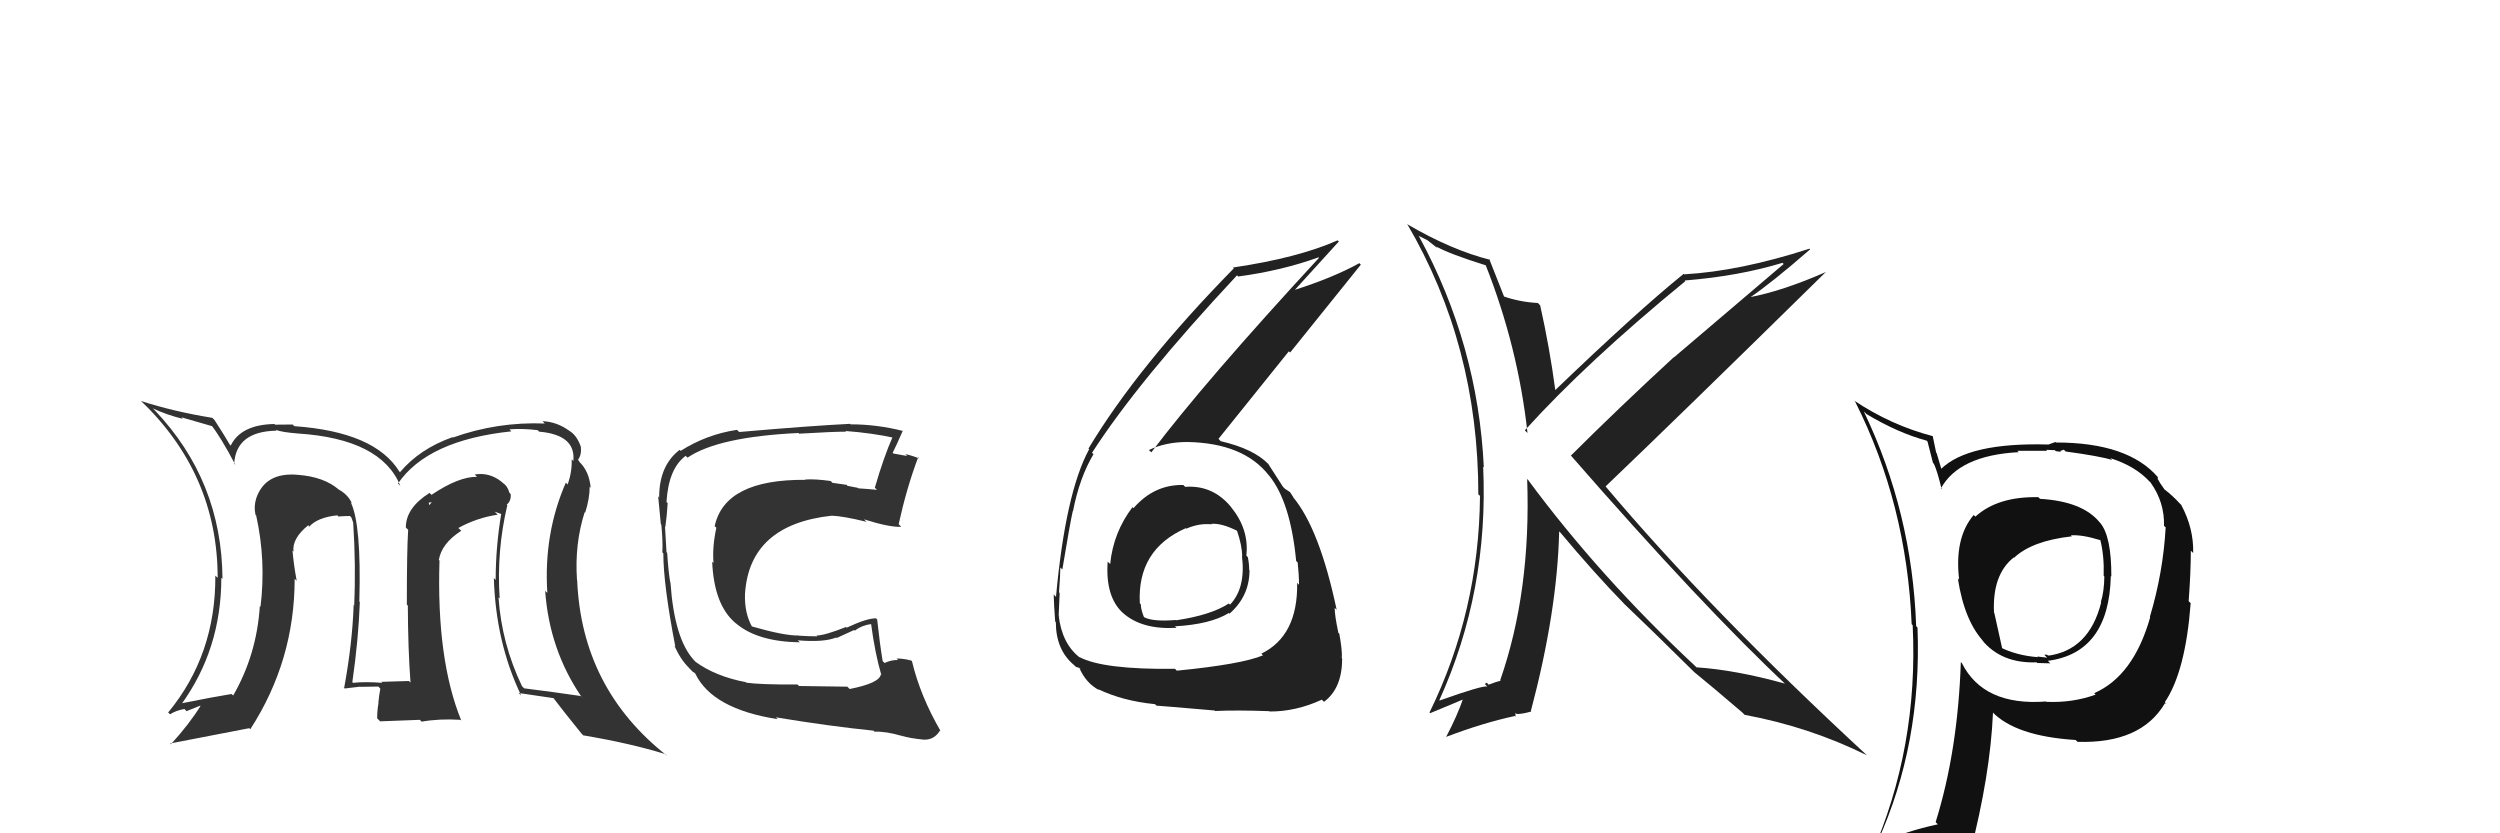 <svg xmlns="http://www.w3.org/2000/svg" width="150" height="50" viewBox="0,0,150,50"><path fill="#111" d="M122.38 29.91L122.35 29.88L122.30 29.83Q119.86 29.78 118.52 31.00L118.57 31.04L118.42 30.90Q117.25 32.28 117.55 34.79L117.48 34.71L117.47 34.70Q117.87 37.32 119.09 38.57L119.04 38.52L118.90 38.38Q120.07 39.82 122.20 39.74L122.26 39.80L122.24 39.78Q122.83 39.80 123.02 39.80L123.00 39.78L122.87 39.65Q126.54 39.17 126.65 34.56L126.68 34.59L126.68 34.59Q126.69 32.16 126.00 31.36L126.03 31.39L125.98 31.34Q124.95 30.08 122.40 29.93ZM125.66 41.60L125.73 41.67L125.73 41.68Q124.34 42.18 122.78 42.11L122.73 42.06L122.75 42.09Q119.01 42.37 117.71 39.78L117.72 39.79L117.65 39.73Q117.47 45.06 116.14 49.32L116.17 49.36L116.27 49.46Q114.39 49.86 112.76 50.59L112.71 50.54L112.66 50.49Q115.32 44.62 115.05 37.66L115.10 37.71L114.97 37.57Q114.73 30.74 111.83 24.69L111.82 24.68L112.00 24.85Q113.89 25.98 115.60 26.44L115.65 26.49L115.98 27.78L116.03 27.82Q116.24 28.26 116.50 29.36L116.36 29.22L116.45 29.31Q117.54 27.32 121.12 27.13L121.04 27.05L121.04 27.05Q121.96 27.05 122.83 27.05L122.77 26.99L123.29 27.01L123.35 27.07Q123.47 27.08 123.66 27.11L123.61 27.06L123.83 26.98L123.94 27.09Q126.01 27.37 126.73 27.60L126.72 27.59L126.62 27.49Q128.12 27.96 128.99 28.91L129.04 28.95L129.04 28.96Q129.88 30.14 129.84 31.55L129.94 31.64L129.94 31.64Q129.79 34.35 128.99 37.02L129.10 37.12L129.01 37.04Q128.01 40.56 125.65 41.59ZM129.89 42.18L129.99 42.24L129.89 42.13Q131.13 40.30 131.44 36.19L131.37 36.12L131.32 36.07Q131.45 34.30 131.45 33.04L131.54 33.13L131.59 33.18Q131.63 31.70 130.87 30.29L130.81 30.23L130.76 30.18Q130.38 29.76 129.89 29.38L129.88 29.38L129.61 28.99L129.46 28.73L129.47 28.62L129.49 28.65Q127.70 26.55 123.36 26.55L123.33 26.52L122.88 26.68L122.87 26.67Q118.10 26.54 116.46 28.14L116.49 28.17L116.49 28.17Q116.35 27.68 116.20 27.19L116.17 27.16L115.96 26.15L115.97 26.17Q113.45 25.51 111.24 24.03L111.20 23.98L111.31 24.10Q114.40 30.23 114.70 37.46L114.72 37.47L114.76 37.51Q115.12 44.85 112.27 51.32L112.24 51.29L114.17 50.36L114.28 50.47Q113.90 51.08 113.21 52.65L113.30 52.74L113.23 52.67Q116.00 51.67 118.33 51.32L118.31 51.31L118.20 51.20Q119.42 46.48 119.58 42.75L119.62 42.80L119.52 42.70Q120.92 44.17 124.54 44.40L124.46 44.32L124.65 44.51Q128.46 44.63 129.90 42.19L130.04 42.33ZM124.27 32.14L124.38 32.26L124.25 32.12Q124.92 32.07 126.02 32.41L125.99 32.37L126.02 32.40Q126.26 33.37 126.22 34.55L126.34 34.67L126.26 34.59Q126.25 35.49 126.05 36.13L126.08 36.16L126.07 36.15Q125.34 39.04 122.83 39.35L122.83 39.34L122.92 39.32L122.93 39.33Q122.78 39.25 122.66 39.29L122.83 39.46L122.23 39.39L122.27 39.43Q120.99 39.33 120.00 38.83L120.15 38.99L119.66 36.78L119.64 36.76Q119.53 34.48 120.82 33.45L120.93 33.57L120.84 33.47Q121.91 32.45 124.31 32.18Z"/><path fill="#333" d="M30.41 30.28L30.39 30.27L30.40 30.28Q30.68 30.06 30.64 29.64L30.63 29.63L30.56 29.56Q30.46 29.16 30.16 28.97L30.22 29.03L30.10 28.91Q29.36 28.32 28.48 28.47L28.45 28.44L28.62 28.61Q27.53 28.59 25.89 29.69L25.76 29.56L25.78 29.57Q24.35 30.47 24.35 31.65L24.38 31.68L24.49 31.79Q24.41 32.97 24.41 36.28L24.40 36.26L24.47 36.34Q24.48 38.93 24.63 40.95L24.58 40.91L24.54 40.86Q22.88 40.91 22.88 40.91L22.82 40.86L22.94 40.97Q21.90 40.89 21.18 40.97L21.13 40.92L21.14 40.93Q21.51 38.36 21.59 36.12L21.59 36.12L21.56 36.09Q21.69 31.43 21.04 30.13L21.16 30.25L21.12 30.21Q20.89 29.68 20.32 29.37L20.19 29.24L20.32 29.37Q19.44 28.61 17.88 28.49L17.87 28.48L17.88 28.49Q15.91 28.31 15.37 29.91L15.38 29.91L15.37 29.91Q15.22 30.40 15.33 30.89L15.32 30.88L15.37 30.93Q15.97 33.63 15.63 36.41L15.57 36.34L15.59 36.37Q15.40 39.29 13.99 41.73L13.96 41.70L13.89 41.64Q12.88 41.80 10.78 42.22L10.72 42.15L10.86 42.29Q13.28 38.96 13.28 34.66L13.27 34.66L13.35 34.73Q13.31 28.84 9.28 24.61L9.29 24.62L9.16 24.50Q10.02 24.90 10.97 25.13L10.89 25.04L12.76 25.58L12.63 25.45Q13.25 26.22 14.12 27.89L13.97 27.75L14.05 27.82Q14.17 25.88 16.60 25.84L16.69 25.93L16.55 25.79Q16.88 25.93 17.87 26.01L17.79 25.93L17.87 26.01Q22.87 26.33 24.02 29.15L23.86 28.99L23.88 29.01Q25.66 26.41 30.69 25.88L30.69 25.89L30.57 25.76Q31.38 25.70 32.26 25.81L32.35 25.90L32.35 25.90Q34.56 26.09 34.40 27.66L34.43 27.69L34.30 27.56Q34.33 28.30 34.06 29.07L34.00 29.01L33.95 28.96Q32.61 32.03 32.84 35.57L32.76 35.50L32.71 35.45Q32.96 38.97 34.87 41.78L34.98 41.90L34.84 41.76Q33.28 41.53 31.45 41.30L31.37 41.22L31.32 41.17Q30.10 38.62 29.91 35.84L30.09 36.02L29.98 35.91Q29.79 33.05 30.44 30.31ZM31.25 41.71L31.16 41.62L31.12 41.58Q31.88 41.70 33.22 41.89L33.14 41.81L33.18 41.85Q33.77 42.63 34.91 44.04L34.91 44.03L34.99 44.12Q37.84 44.60 39.93 45.25L39.85 45.17L40.03 45.35Q34.90 41.32 34.63 34.81L34.71 34.89L34.62 34.80Q34.47 32.64 35.08 30.73L35.11 30.76L35.11 30.76Q35.38 29.92 35.38 29.20L35.43 29.26L35.44 29.26Q35.35 28.26 34.74 27.69L34.78 27.72L34.70 27.61L34.68 27.59Q34.92 27.26 34.84 26.76L34.77 26.69L34.83 26.75Q34.59 26.09 34.13 25.83L34.09 25.78L34.16 25.85Q33.43 25.31 32.55 25.27L32.64 25.36L32.69 25.41Q29.84 25.30 27.18 26.25L27.16 26.24L27.15 26.23Q25.18 26.93 24.00 28.33L24.05 28.39L23.96 28.29Q22.49 25.91 17.66 25.57L17.66 25.57L17.56 25.47Q16.92 25.48 16.50 25.48L16.44 25.41L16.46 25.44Q14.45 25.48 13.84 26.74L13.82 26.71L13.80 26.70Q13.56 26.27 12.87 25.20L12.77 25.10L12.74 25.07Q10.44 24.70 8.46 24.06L8.28 23.88L8.36 23.96Q13.06 28.40 13.06 34.68L13.08 34.69L12.92 34.54Q12.95 39.28 10.09 42.75L10.22 42.87L10.20 42.86Q10.57 42.62 11.07 42.54L11.19 42.67L12.01 42.34L12.03 42.36Q11.36 43.44 10.25 44.66L10.21 44.61L10.20 44.61Q11.84 44.30 14.96 43.69L14.96 43.70L15.02 43.75Q17.68 39.64 17.68 34.72L17.76 34.81L17.80 34.84Q17.62 33.87 17.55 33.03L17.54 33.02L17.61 33.10Q17.51 32.31 18.50 31.51L18.57 31.58L18.47 31.52L18.55 31.60Q19.06 31.04 20.24 30.92L20.36 31.05L20.30 30.99Q20.69 30.96 21.00 30.96L21.09 31.06L21.18 31.33L21.19 31.34Q21.36 33.95 21.25 36.31L21.37 36.43L21.22 36.29Q21.14 38.61 20.65 41.27L20.59 41.22L20.68 41.31Q21.60 41.20 21.60 41.20L21.77 41.37L21.61 41.21Q23.05 41.19 22.70 41.19L22.81 41.31L22.82 41.32Q22.74 41.73 22.70 42.18L22.69 42.17L22.71 42.19Q22.63 42.61 22.63 43.10L22.81 43.28L25.19 43.19L25.30 43.30Q26.37 43.11 27.63 43.19L27.70 43.26L27.68 43.24Q26.18 39.57 26.37 33.63L26.47 33.74L26.33 33.60Q26.49 32.61 27.67 31.85L27.69 31.86L27.50 31.68Q28.60 31.07 29.86 30.88L29.68 30.70L30.16 30.87L30.08 30.79Q29.74 32.82 29.74 34.80L29.70 34.75L29.63 34.69Q29.75 38.57 31.27 41.73ZM25.72 30.16L25.91 30.13L25.75 30.31L25.73 30.18Z"/><path fill="#222" d="M70.98 29.08L70.93 29.03L71.00 29.10Q69.25 29.06 68.01 30.49L67.89 30.37L67.95 30.43Q66.80 31.94 66.61 33.84L66.45 33.69L66.46 33.69Q66.31 35.83 67.40 36.80L67.35 36.76L67.36 36.76Q68.49 37.79 70.59 37.67L70.52 37.60L70.49 37.58Q72.63 37.46 73.73 36.78L73.75 36.80L73.77 36.82Q74.97 35.77 74.97 34.21L74.97 34.21L74.95 34.19Q74.95 33.81 74.87 33.43L74.78 33.33L74.78 33.34Q74.96 31.77 73.86 30.42L73.82 30.38L73.88 30.44Q72.78 29.09 71.11 29.21ZM70.52 40.15L70.54 40.17L70.50 40.13Q66.17 40.18 64.76 39.42L64.80 39.46L64.81 39.47Q63.71 38.63 63.52 36.92L63.67 37.07L63.52 36.93Q63.55 36.30 63.58 35.58L63.67 35.67L63.54 35.54Q63.62 34.51 63.62 34.05L63.79 34.22L63.74 34.17Q64.21 31.34 64.37 30.65L64.32 30.61L64.38 30.67Q64.77 28.66 65.61 27.25L65.60 27.24L65.52 27.17Q68.28 22.88 74.22 16.52L74.22 16.52L74.29 16.59Q76.90 16.24 79.11 15.44L79.13 15.46L79.14 15.47Q72.27 22.91 69.08 27.14L68.96 27.03L68.94 27.00Q69.94 26.52 71.24 26.52L71.30 26.58L71.24 26.52Q74.61 26.58 76.13 28.52L76.18 28.57L76.15 28.54Q77.43 30.12 77.77 33.66L77.77 33.66L77.86 33.75Q77.94 34.48 77.94 35.08L77.93 35.08L77.83 34.97Q77.88 38.15 75.68 39.22L75.75 39.29L75.78 39.32Q74.49 39.86 70.61 40.24ZM72.88 42.63L72.89 42.64L72.91 42.66Q74.18 42.60 76.16 42.67L76.11 42.63L76.17 42.69Q77.75 42.70 79.31 41.98L79.25 41.92L79.44 42.11Q80.53 41.30 80.53 39.51L80.38 39.35L80.51 39.48Q80.54 39.02 80.36 38.03L80.28 37.94L80.30 37.96Q80.08 36.92 80.08 36.47L80.11 36.50L80.20 36.59Q79.17 31.71 77.57 29.81L77.55 29.79L77.62 29.86Q77.54 29.74 77.39 29.51L77.42 29.54L77.18 29.38L77.10 29.33L76.98 29.21Q76.72 28.81 76.11 27.86L76.12 27.86L76.10 27.84Q75.22 26.93 73.24 26.47L73.25 26.48L73.11 26.33Q74.36 24.77 77.33 21.08L77.41 21.15L81.65 15.88L81.56 15.79Q79.99 16.66 77.60 17.42L77.58 17.41L77.63 17.46Q78.54 16.46 80.33 14.49L80.32 14.48L80.26 14.42Q77.86 15.48 73.98 16.05L74.12 16.19L74.03 16.10Q68.28 21.96 65.31 26.91L65.32 26.93L65.35 26.95Q63.93 29.56 63.36 35.81L63.22 35.67L63.22 35.67Q63.24 36.34 63.31 37.29L63.22 37.20L63.35 37.33Q63.35 39.00 64.45 39.91L64.49 39.95L64.55 40.01Q64.86 40.09 64.82 40.13L64.72 40.03L64.75 40.05Q65.15 40.99 65.95 41.41L65.97 41.43L65.89 41.35Q67.36 42.06 69.30 42.25L69.43 42.38L69.39 42.34Q69.38 42.33 72.88 42.63ZM72.70 31.45L72.72 31.47L72.68 31.43Q73.31 31.38 74.27 31.87L74.18 31.79L74.21 31.81Q74.53 32.74 74.53 33.39L74.48 33.35L74.52 33.38Q74.75 35.29 73.80 36.28L73.66 36.13L73.73 36.21Q72.65 36.91 70.55 37.22L70.57 37.24L70.53 37.20Q69.20 37.31 68.66 37.04L68.57 36.95L68.63 37.01Q68.45 36.56 68.45 36.26L68.45 36.26L68.39 36.20Q68.22 32.98 71.15 31.69L71.08 31.61L71.18 31.72Q71.95 31.38 72.71 31.46Z"/><path fill="#333" d="M50.87 41.23L50.84 41.20L47.94 41.16L47.85 41.07Q45.58 41.08 44.78 40.96L44.64 40.83L44.74 40.93Q42.90 40.57 41.72 39.70L41.70 39.67L41.63 39.60Q40.46 38.32 40.23 34.97L40.13 34.86L40.22 34.96Q40.11 34.39 40.03 33.17L39.99 33.13L39.99 33.13Q39.97 32.70 39.90 31.59L39.90 31.59L39.92 31.62Q40.02 30.91 40.06 30.19L40.02 30.15L39.99 30.12Q40.11 28.11 41.14 27.35L41.14 27.35L41.25 27.46Q43.08 26.21 47.91 25.98L47.99 26.06L47.96 26.02Q49.97 25.90 50.77 25.90L50.71 25.84L50.73 25.86Q52.33 25.98 53.70 26.28L53.57 26.15L53.58 26.16Q53.02 27.43 52.49 29.26L52.54 29.31L52.62 29.39Q51.99 29.33 51.50 29.30L51.63 29.43L51.47 29.27Q51.39 29.26 50.85 29.15L50.80 29.09L49.95 28.97L49.84 28.86Q48.92 28.73 48.31 28.77L48.23 28.70L48.33 28.79Q43.49 28.75 42.88 31.57L43.02 31.70L42.98 31.67Q42.73 32.83 42.81 33.78L42.75 33.72L42.73 33.70Q42.84 36.24 44.07 37.33L44.20 37.45L44.11 37.36Q45.40 38.50 47.99 38.54L47.97 38.52L47.86 38.42Q49.45 38.55 50.17 38.25L50.20 38.28L51.25 37.80L51.29 37.84Q51.72 37.51 52.29 37.44L52.38 37.53L52.26 37.40Q52.50 39.21 52.88 40.50L52.99 40.61L52.85 40.47Q52.76 40.99 50.98 41.34ZM54.17 44.23L54.15 44.20L54.08 44.14Q54.59 44.30 55.43 44.38L55.27 44.22L55.43 44.38Q56.06 44.40 56.40 43.83L56.31 43.74L56.44 43.87Q55.22 41.77 54.72 39.68L54.54 39.49L54.69 39.64Q54.25 39.51 53.79 39.51L53.84 39.56L53.89 39.60Q53.46 39.59 53.08 39.78L53.03 39.73L52.96 39.67Q52.78 38.57 52.63 37.17L52.45 36.99L52.56 37.10Q52.02 37.09 50.80 37.66L50.76 37.62L50.76 37.62Q49.48 38.13 48.99 38.13L48.99 38.13L49.04 38.18Q48.54 38.18 47.93 38.14L47.96 38.17L47.92 38.13Q47.07 38.15 45.09 37.58L45.03 37.53L45.13 37.62Q44.66 36.78 44.70 35.64L44.76 35.69L44.70 35.64Q44.96 31.48 49.91 30.94L49.94 30.97L49.90 30.94Q50.62 30.97 51.99 31.31L51.92 31.24L51.84 31.16Q53.35 31.64 54.07 31.61L54.06 31.59L53.92 31.45Q54.40 29.27 55.09 27.44L55.04 27.40L55.16 27.51Q54.70 27.32 54.32 27.25L54.43 27.36L53.60 27.21L53.56 27.17Q53.79 26.71 54.17 25.84L54.20 25.87L54.19 25.86Q52.61 25.46 51.05 25.46L51.15 25.56L51.01 25.43Q48.73 25.54 44.35 25.92L44.24 25.81L44.22 25.79Q42.40 26.06 40.84 27.05L40.80 27.01L40.78 26.99Q39.55 27.93 39.55 29.83L39.58 29.87L39.49 29.78Q39.53 30.23 39.65 31.45L39.75 31.55L39.68 31.48Q39.78 32.54 39.74 33.15L39.77 33.17L39.80 33.21Q39.80 35.07 40.52 38.80L40.57 38.85L40.46 38.74Q40.83 39.57 41.33 40.06L41.36 40.10L41.57 40.31L41.66 40.36L41.72 40.42Q42.74 42.54 46.66 43.15L46.55 43.04L46.55 43.04Q49.75 43.57 52.41 43.84L52.48 43.91L52.47 43.90Q53.18 43.88 54.09 44.15Z"/><path fill="#222" d="M89.17 15.92L89.15 15.90L89.13 15.88Q91.08 20.80 91.65 25.98L91.52 25.85L91.49 25.82Q95.22 21.70 101.12 16.87L101.10 16.85L101.08 16.83Q104.32 16.57 106.95 15.77L107.02 15.84L100.44 21.44L100.43 21.43Q97.12 24.48 94.26 27.33L94.12 27.19L94.19 27.26Q102.21 36.46 107.27 41.18L107.22 41.13L107.11 41.02Q104.11 40.19 101.79 40.04L101.82 40.07L101.74 39.99Q95.99 34.62 91.68 28.79L91.79 28.89L91.63 28.74Q91.87 35.49 90.01 40.82L90.03 40.84L90.04 40.85Q89.81 40.89 89.32 41.08L89.20 40.96L89.09 41.04L89.24 41.19Q88.93 41.12 86.38 42.03L86.40 42.05L86.36 42.01Q89.33 35.46 88.99 28.00L89.03 28.04L89.03 28.04Q88.68 20.69 85.14 14.18L85.10 14.14L85.64 14.41L86.16 14.82L86.27 14.89L86.17 14.79Q86.97 15.24 89.18 15.93ZM89.44 15.63L89.30 15.48L89.41 15.59Q87.11 15.01 84.48 13.48L84.55 13.55L84.42 13.42Q88.70 20.71 88.70 29.66L88.84 29.79L88.80 29.76Q88.74 36.69 85.77 42.75L85.81 42.79L87.85 41.94L87.80 41.88Q87.44 42.94 86.76 44.23L86.84 44.31L86.75 44.22Q88.95 43.38 90.89 42.96L90.93 43.00L90.93 42.77L91.00 42.84Q91.31 42.85 91.88 42.69L91.79 42.60L91.85 42.67Q93.44 36.67 93.55 31.88L93.68 32.01L93.56 31.88Q95.70 34.44 97.53 36.31L97.54 36.32L97.43 36.21Q98.74 37.45 101.75 40.42L101.61 40.28L101.65 40.32L101.66 40.33Q102.67 41.15 104.54 42.75L104.54 42.75L104.68 42.89Q108.56 43.61 112.02 45.32L111.91 45.21L112.04 45.34Q102.58 36.60 96.33 29.18L96.36 29.21L96.34 29.18Q100.78 24.94 109.53 16.34L109.61 16.41L109.53 16.33Q106.96 17.46 104.95 17.84L104.98 17.88L104.97 17.87Q106.29 16.98 108.61 14.96L108.52 14.87L108.57 14.92Q104.40 16.27 101.05 16.46L101.08 16.49L101.02 16.43Q98.18 18.73 93.31 23.41L93.23 23.33L93.32 23.42Q92.98 20.87 92.41 18.32L92.34 18.25L92.27 18.18Q91.17 18.12 90.18 17.77L90.12 17.71L90.27 17.86Q89.92 16.98 89.35 15.53Z"/></svg>